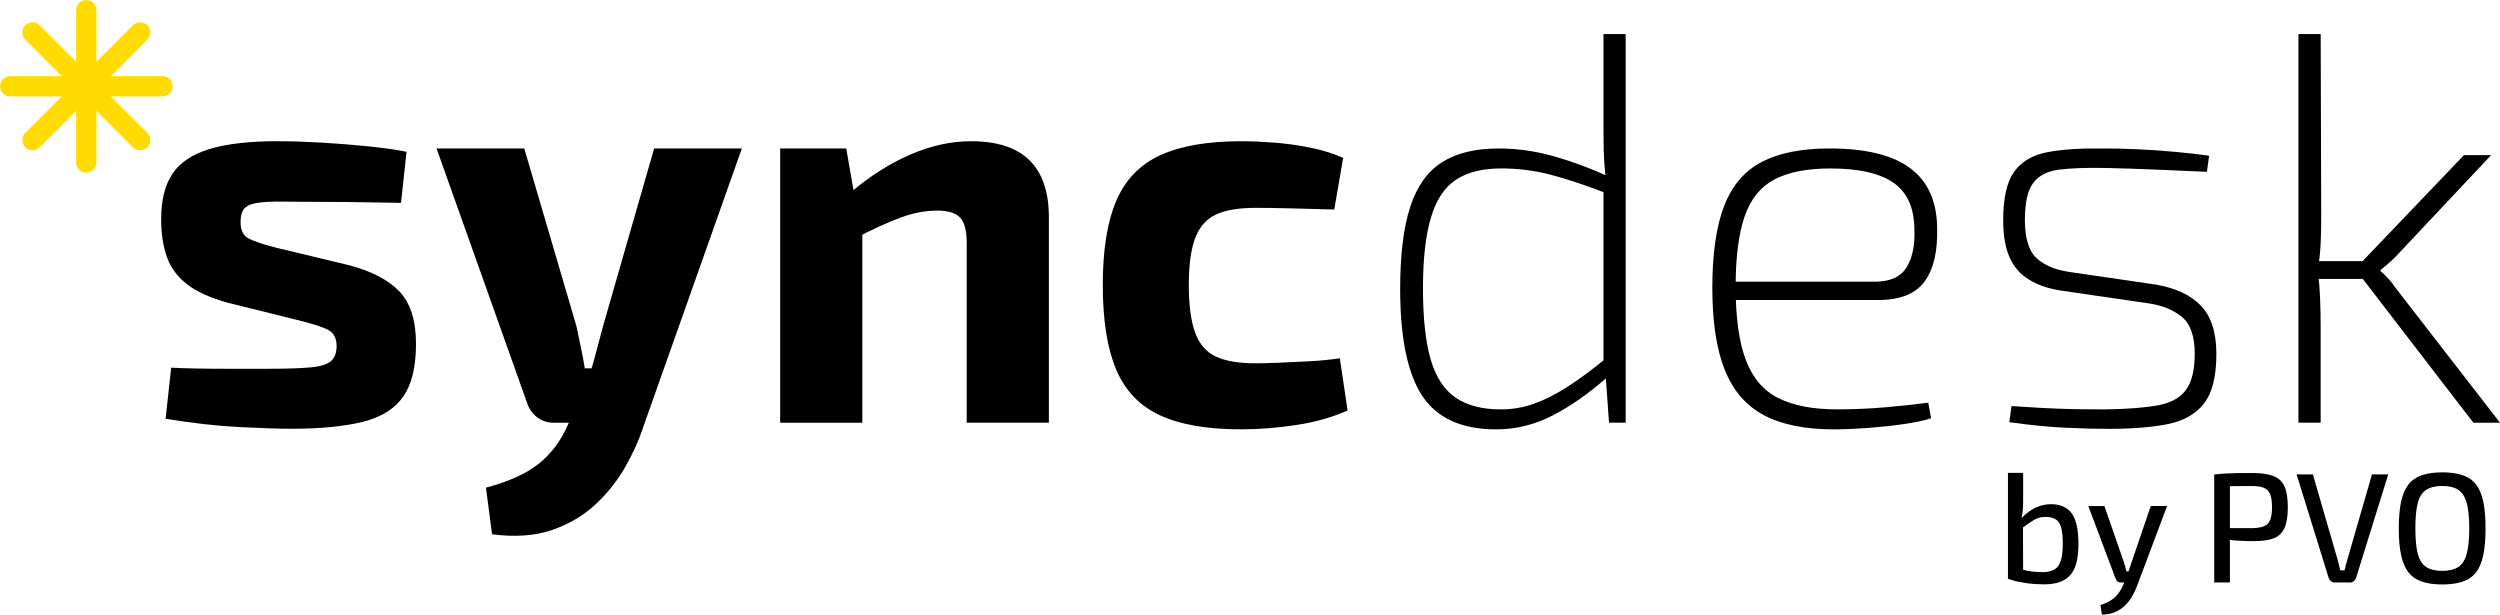 <?xml version="1.0" encoding="UTF-8"?>
<svg id="Camada_2" data-name="Camada 2" xmlns="http://www.w3.org/2000/svg" viewBox="0 0 736.96 181.17">
  <defs>
    <style>
      .cls-1 {
        fill: #ffdb01;
      }
    </style>
  </defs>
  <g id="Camada_1-2" data-name="Camada 1">
    <g>
      <path d="M82.05,41.63c3.93,0,8.18.14,12.76.41,4.58.27,9.05.63,13.42,1.06,4.36.44,8.24.98,11.62,1.64l-1.64,15.06c-5.24-.11-10.5-.19-15.79-.25-5.29-.05-10.45-.08-15.46-.08-4.25-.11-7.53-.05-9.82.16-2.29.22-3.9.74-4.83,1.55-.93.82-1.39,2.26-1.39,4.34,0,2.4.82,4.01,2.45,4.83,1.64.82,4.36,1.72,8.18,2.7l21.11,5.07c6.76,1.75,11.78,4.34,15.06,7.77,3.27,3.44,4.91,8.59,4.91,15.46s-1.26,11.95-3.76,15.55c-2.51,3.6-6.49,6.08-11.95,7.45-5.46,1.36-12.49,2.04-21.11,2.04-3.38,0-8.4-.16-15.06-.49-6.66-.33-13.97-1.15-21.93-2.46l1.64-15.06c1.96.11,4.47.19,7.53.25,3.05.06,6.38.08,9.98.08h10.8c5.56,0,9.82-.14,12.76-.41,2.95-.27,4.96-.9,6.06-1.88,1.09-.98,1.64-2.45,1.64-4.42,0-2.4-.93-4.04-2.78-4.91-1.86-.87-4.8-1.8-8.84-2.78l-20.46-5.07c-5.13-1.42-9.11-3.22-11.95-5.4-2.84-2.18-4.83-4.85-5.97-8.02-1.15-3.16-1.72-6.93-1.72-11.29,0-5.56,1.12-10.01,3.35-13.34,2.23-3.33,5.89-5.75,10.96-7.28,5.07-1.53,11.81-2.29,20.21-2.29Z"/>
      <path d="M154.54,43.76l15.38,52.37c.43,2.07.87,4.15,1.31,6.22.43,2.07.82,4.15,1.15,6.22h4.42l-7.69,16.04h-5.89c-1.86,0-3.49-.54-4.91-1.64-1.42-1.09-2.4-2.51-2.95-4.25l-26.67-74.95h25.86ZM218.69,43.76l-28.97,81.82c-1.31,4.04-3.14,8.1-5.48,12.19-2.35,4.09-5.29,7.77-8.84,11.05-3.55,3.27-7.8,5.75-12.76,7.45-4.97,1.69-10.83,2.1-17.59,1.23l-1.8-13.75c6.65-1.75,11.84-4.09,15.55-7.04,3.71-2.95,6.6-6.82,8.67-11.62l5.07-11.29c.98-2.4,1.94-5.32,2.86-8.75.93-3.44,1.72-6.41,2.37-8.92l15.06-52.37h25.86Z"/>
      <path d="M249.46,43.76l2.78,16.04,1.96,2.13v62.68h-24.22V43.76h19.47ZM286.28,41.63c15.27,0,22.91,7.47,22.91,22.42v60.55h-24.22v-53.02c0-3.6-.65-6.08-1.96-7.45-1.31-1.36-3.55-2.05-6.71-2.05-3.49,0-7.09.68-10.8,2.05-3.71,1.37-8.29,3.46-13.75,6.3l-1.15-13.58c5.78-4.91,11.7-8.67,17.76-11.29,6.05-2.62,12.03-3.93,17.92-3.93Z"/>
      <path d="M365.98,41.63c2.95,0,6.16.14,9.66.41,3.49.27,7.01.76,10.56,1.47,3.54.71,6.79,1.72,9.74,3.03l-2.62,15.22c-4.36-.11-8.54-.22-12.52-.33-3.98-.11-7.56-.16-10.72-.16-4.91,0-8.78.66-11.62,1.96-2.84,1.31-4.88,3.63-6.14,6.96-1.26,3.33-1.88,7.94-1.88,13.83s.63,10.69,1.88,14.07c1.25,3.38,3.3,5.73,6.14,7.04,2.84,1.31,6.71,1.96,11.62,1.96,1.74,0,3.98-.05,6.71-.16,2.73-.11,5.67-.25,8.84-.41,3.16-.16,6.27-.46,9.33-.9l2.29,15.38c-4.36,1.96-9.33,3.38-14.89,4.25s-11.07,1.31-16.53,1.31c-10.04,0-18.03-1.39-23.97-4.17-5.95-2.78-10.23-7.28-12.85-13.5-2.62-6.22-3.93-14.51-3.93-24.88s1.33-18.66,4.01-24.87c2.67-6.22,7.01-10.69,13.01-13.42,6-2.73,13.96-4.09,23.89-4.09Z"/>
      <path d="M441.74,43.76c5.34,0,10.66.74,15.96,2.21,5.29,1.47,10.72,3.46,16.28,5.97l-.33,5.07c-6.22-2.4-11.7-4.23-16.45-5.48-4.75-1.25-9.63-1.88-14.65-1.88-5.46,0-9.88,1.09-13.26,3.27-3.38,2.18-5.87,5.89-7.45,11.13-1.58,5.24-2.37,12.22-2.37,20.95s.76,15.85,2.29,21.03c1.53,5.18,3.98,8.92,7.36,11.21,3.38,2.29,7.8,3.44,13.26,3.44,3.38,0,6.63-.54,9.74-1.64,3.11-1.09,6.41-2.75,9.9-4.99,3.49-2.23,7.36-5.1,11.62-8.59l.16,5.73c-5.46,4.8-10.83,8.57-16.12,11.29-5.29,2.73-10.83,4.09-16.61,4.09-10.15,0-17.4-3.27-21.77-9.82-4.36-6.55-6.55-17.07-6.55-31.58,0-10.04.98-18.08,2.95-24.14s5.07-10.45,9.33-13.17c4.25-2.73,9.82-4.09,16.69-4.09ZM479.22,10.05v114.55h-4.91l-.98-13.75-.65-.82v-55.15l.65-2.62c-.33-2.84-.52-5.45-.57-7.86-.06-2.4-.08-5.07-.08-8.02V10.05h6.55Z"/>
      <path d="M539.28,43.76c10.69,0,18.63,1.94,23.81,5.81,5.18,3.87,7.83,9.68,7.94,17.43.22,6.98-1.01,12.3-3.68,15.96-2.67,3.66-7.23,5.48-13.66,5.48h-45.82v-5.4h44.84c4.47,0,7.58-1.42,9.33-4.25,1.74-2.84,2.51-6.65,2.29-11.46-.11-6.22-2.18-10.72-6.22-13.5-4.04-2.78-10.2-4.17-18.49-4.17-6.98,0-12.52,1.09-16.61,3.27-4.09,2.18-7.01,5.84-8.75,10.96-1.75,5.13-2.62,12-2.62,20.62,0,9.16,1.01,16.39,3.03,21.68,2.02,5.29,5.24,9.03,9.66,11.21,4.42,2.18,10.12,3.27,17.1,3.27,5.13,0,10.06-.22,14.81-.65,4.75-.43,8.81-.87,12.19-1.31l.82,4.58c-1.96.66-4.64,1.23-8.02,1.72-3.38.49-6.93.87-10.64,1.15-3.71.27-7.04.41-9.98.41-8.51,0-15.38-1.39-20.62-4.17s-9.08-7.23-11.54-13.34c-2.46-6.11-3.68-14.18-3.68-24.22s1.17-18.22,3.52-24.22c2.34-6,6.05-10.31,11.13-12.93,5.07-2.62,11.7-3.93,19.88-3.93Z"/>
      <path d="M619.95,43.76c3.27,0,6.71.08,10.31.25,3.6.16,7.2.41,10.8.74,3.6.33,6.98.71,10.15,1.15l-.65,4.75c-4.8-.22-9.79-.43-14.97-.65-5.18-.22-10.17-.38-14.97-.49-5.56-.11-10.09.06-13.58.49-3.49.44-6.05,1.75-7.69,3.93-1.64,2.18-2.45,5.84-2.45,10.96s1.12,9.06,3.35,11.13c2.23,2.07,5.37,3.44,9.41,4.09l25.69,3.76c5.89.98,10.36,3.06,13.42,6.22,3.05,3.17,4.58,7.91,4.58,14.24,0,6.66-1.23,11.54-3.68,14.65s-6.03,5.13-10.72,6.05c-4.69.93-10.47,1.39-17.35,1.39-3.6,0-7.83-.11-12.68-.33-4.86-.22-10.39-.76-16.61-1.64l.65-4.75c3.27.22,6.38.41,9.33.57,2.95.16,5.92.27,8.92.33,3,.06,6.24.08,9.74.08,6.44-.11,11.54-.52,15.3-1.23,3.76-.71,6.49-2.23,8.18-4.58,1.69-2.34,2.54-5.86,2.54-10.55,0-5.24-1.28-8.89-3.85-10.96-2.56-2.07-5.81-3.38-9.74-3.93l-25.69-3.76c-3.71-.54-6.87-1.61-9.49-3.19-2.62-1.58-4.56-3.79-5.81-6.63-1.26-2.84-1.88-6.49-1.88-10.96,0-6.55,1.09-11.32,3.27-14.32,2.18-3,5.45-4.91,9.82-5.73,4.36-.82,9.82-1.17,16.36-1.06Z"/>
      <path d="M684.1,10.05l.16,53.51c0,2.95-.06,5.62-.16,8.02-.11,2.4-.38,5.07-.82,8.02.33,2.95.54,5.76.65,8.43.11,2.67.16,5.38.16,8.1v28.47h-6.55V10.05h6.55ZM699.65,76.98v5.24h-18.66v-5.24h18.66ZM734.34,45.73l-28.31,30.11c-.55.55-1.26,1.2-2.13,1.96-.87.76-1.58,1.37-2.13,1.8v.33c.54.44,1.25,1.12,2.13,2.05.87.93,1.58,1.83,2.13,2.7l30.93,39.93h-7.85l-34.86-45.33,32.08-33.55h8.02Z"/>
    </g>
    <path class="cls-1" d="M47.88,22.44h-15.2l10.75-10.75c1.17-1.17,1.17-3.07,0-4.24-1.17-1.17-3.07-1.17-4.24,0l-10.75,10.75V3c0-1.66-1.34-3-3-3s-3,1.34-3,3v15.2L11.69,7.45c-1.17-1.17-3.07-1.17-4.24,0-1.17,1.17-1.17,3.07,0,4.24l10.75,10.75H3c-1.66,0-3,1.34-3,3s1.34,3,3,3h15.2l-10.75,10.75c-1.17,1.17-1.17,3.07,0,4.24.59.59,1.35.88,2.12.88s1.54-.29,2.12-.88l10.75-10.75v15.2c0,1.66,1.34,3,3,3s3-1.34,3-3v-15.2l10.75,10.75c.59.59,1.35.88,2.12.88s1.54-.29,2.12-.88c1.17-1.17,1.17-3.07,0-4.24l-10.75-10.75h15.2c1.66,0,3-1.34,3-3s-1.34-3-3-3Z"/>
    <g>
      <path d="M596.39,139.38v8.22c0,.95-.03,1.85-.09,2.7-.06.85-.2,1.69-.42,2.52l.46.65.05,17.36-4.48-.23v-31.21h4.48ZM604.51,148.62c2.8,0,4.86.9,6.19,2.7,1.32,1.8,1.99,4.81,1.99,9.03,0,1.91-.16,3.6-.48,5.08s-.87,2.72-1.64,3.74c-.77,1.02-1.81,1.79-3.12,2.31-1.31.52-2.96.78-4.96.78-.77,0-1.62-.03-2.54-.09-.92-.06-1.86-.16-2.82-.3-.95-.14-1.88-.31-2.77-.51-.89-.2-1.71-.45-2.45-.76l3.56-2.91c.8.25,1.59.45,2.38.6.79.15,1.57.25,2.35.3.79.05,1.52.07,2.19.07,1.39-.06,2.49-.34,3.3-.83.82-.49,1.42-1.35,1.8-2.56.38-1.22.58-2.86.58-4.92s-.15-3.58-.44-4.73c-.29-1.16-.82-1.99-1.57-2.49-.75-.51-1.82-.76-3.21-.76-1.17,0-2.29.32-3.35.95-1.06.63-2.27,1.47-3.62,2.52l-.32-2.77c.89-.95,1.82-1.76,2.77-2.42s1.95-1.16,3-1.5c1.05-.34,2.11-.51,3.19-.51Z"/>
      <path d="M620.35,149.17l5.68,16.39c.15.46.3.93.44,1.41.14.48.25.96.35,1.46h1.11l-1.43,3.28h-1.29c-.37,0-.69-.1-.97-.3-.28-.2-.48-.49-.6-.85l-8.03-21.38h4.76ZM638.82,149.17l-8.87,23.6c-.37,1.02-.84,2.02-1.41,3-.57.98-1.27,1.89-2.1,2.7-.83.82-1.81,1.47-2.93,1.96-1.12.49-2.42.74-3.9.74l-.42-2.82c1.85-.58,3.27-1.36,4.27-2.31,1-.96,1.79-2.12,2.38-3.51l1.15-2.77c.25-.65.49-1.36.74-2.15.25-.78.48-1.47.69-2.05l5.59-16.39h4.8Z"/>
      <path d="M663.89,139.43c2.62,0,4.69.29,6.23.88,1.54.58,2.64,1.6,3.3,3.05.66,1.45.99,3.49.99,6.14s-.32,4.66-.97,6.12-1.7,2.48-3.16,3.05c-1.46.57-3.41.85-5.84.85-1.32,0-2.59-.03-3.81-.09-1.22-.06-2.33-.15-3.35-.28-1.02-.12-1.89-.25-2.61-.39-.72-.14-1.22-.27-1.5-.39l.14-2.68h10.53c1.48-.03,2.65-.21,3.51-.55.86-.34,1.48-.95,1.85-1.85.37-.89.55-2.15.55-3.79s-.18-2.94-.55-3.83c-.37-.89-.99-1.52-1.85-1.87-.86-.35-2.03-.53-3.51-.53-2.59,0-4.82.02-6.7.05-1.88.03-3.14.08-3.79.14l-.65-3.6c1.17-.12,2.28-.21,3.32-.28,1.05-.06,2.19-.1,3.42-.12,1.23-.01,2.71-.02,4.43-.02ZM657.34,139.84v31.86h-4.62v-31.86h4.62Z"/>
      <path d="M704.02,139.84l-9.51,30.57c-.12.34-.34.64-.65.9-.31.26-.66.39-1.06.39h-4.57c-.43,0-.8-.13-1.11-.39-.31-.26-.52-.56-.65-.9l-9.47-30.57h4.8l7.2,24.84c.15.58.31,1.16.46,1.73.15.57.29,1.15.42,1.73h1.25c.12-.58.26-1.17.42-1.75.15-.58.32-1.17.51-1.75l7.16-24.8h4.8Z"/>
      <path d="M719.95,139.24c2.34,0,4.33.28,5.98.83,1.65.55,2.96,1.46,3.95,2.72.99,1.26,1.7,2.96,2.15,5.08.45,2.12.67,4.76.67,7.9s-.22,5.73-.67,7.87-1.16,3.84-2.15,5.1c-.99,1.26-2.3,2.17-3.95,2.72-1.65.55-3.64.83-5.98.83s-4.33-.28-5.98-.83c-1.65-.55-2.97-1.46-3.97-2.72-1-1.26-1.73-2.96-2.19-5.1s-.69-4.76-.69-7.87.23-5.77.69-7.9c.46-2.12,1.19-3.82,2.19-5.08,1-1.26,2.32-2.17,3.97-2.72,1.65-.55,3.64-.83,5.98-.83ZM719.95,143.26c-2,0-3.59.39-4.76,1.15-1.17.77-1.99,2.05-2.47,3.86s-.71,4.3-.71,7.5.24,5.66.71,7.48,1.3,3.11,2.47,3.88,2.75,1.15,4.76,1.15,3.58-.38,4.73-1.15,1.98-2.06,2.47-3.88c.49-1.82.74-4.31.74-7.48s-.25-5.7-.74-7.5c-.49-1.8-1.32-3.09-2.47-3.86-1.15-.77-2.73-1.15-4.73-1.15Z"/>
    </g>
  </g>
</svg>
